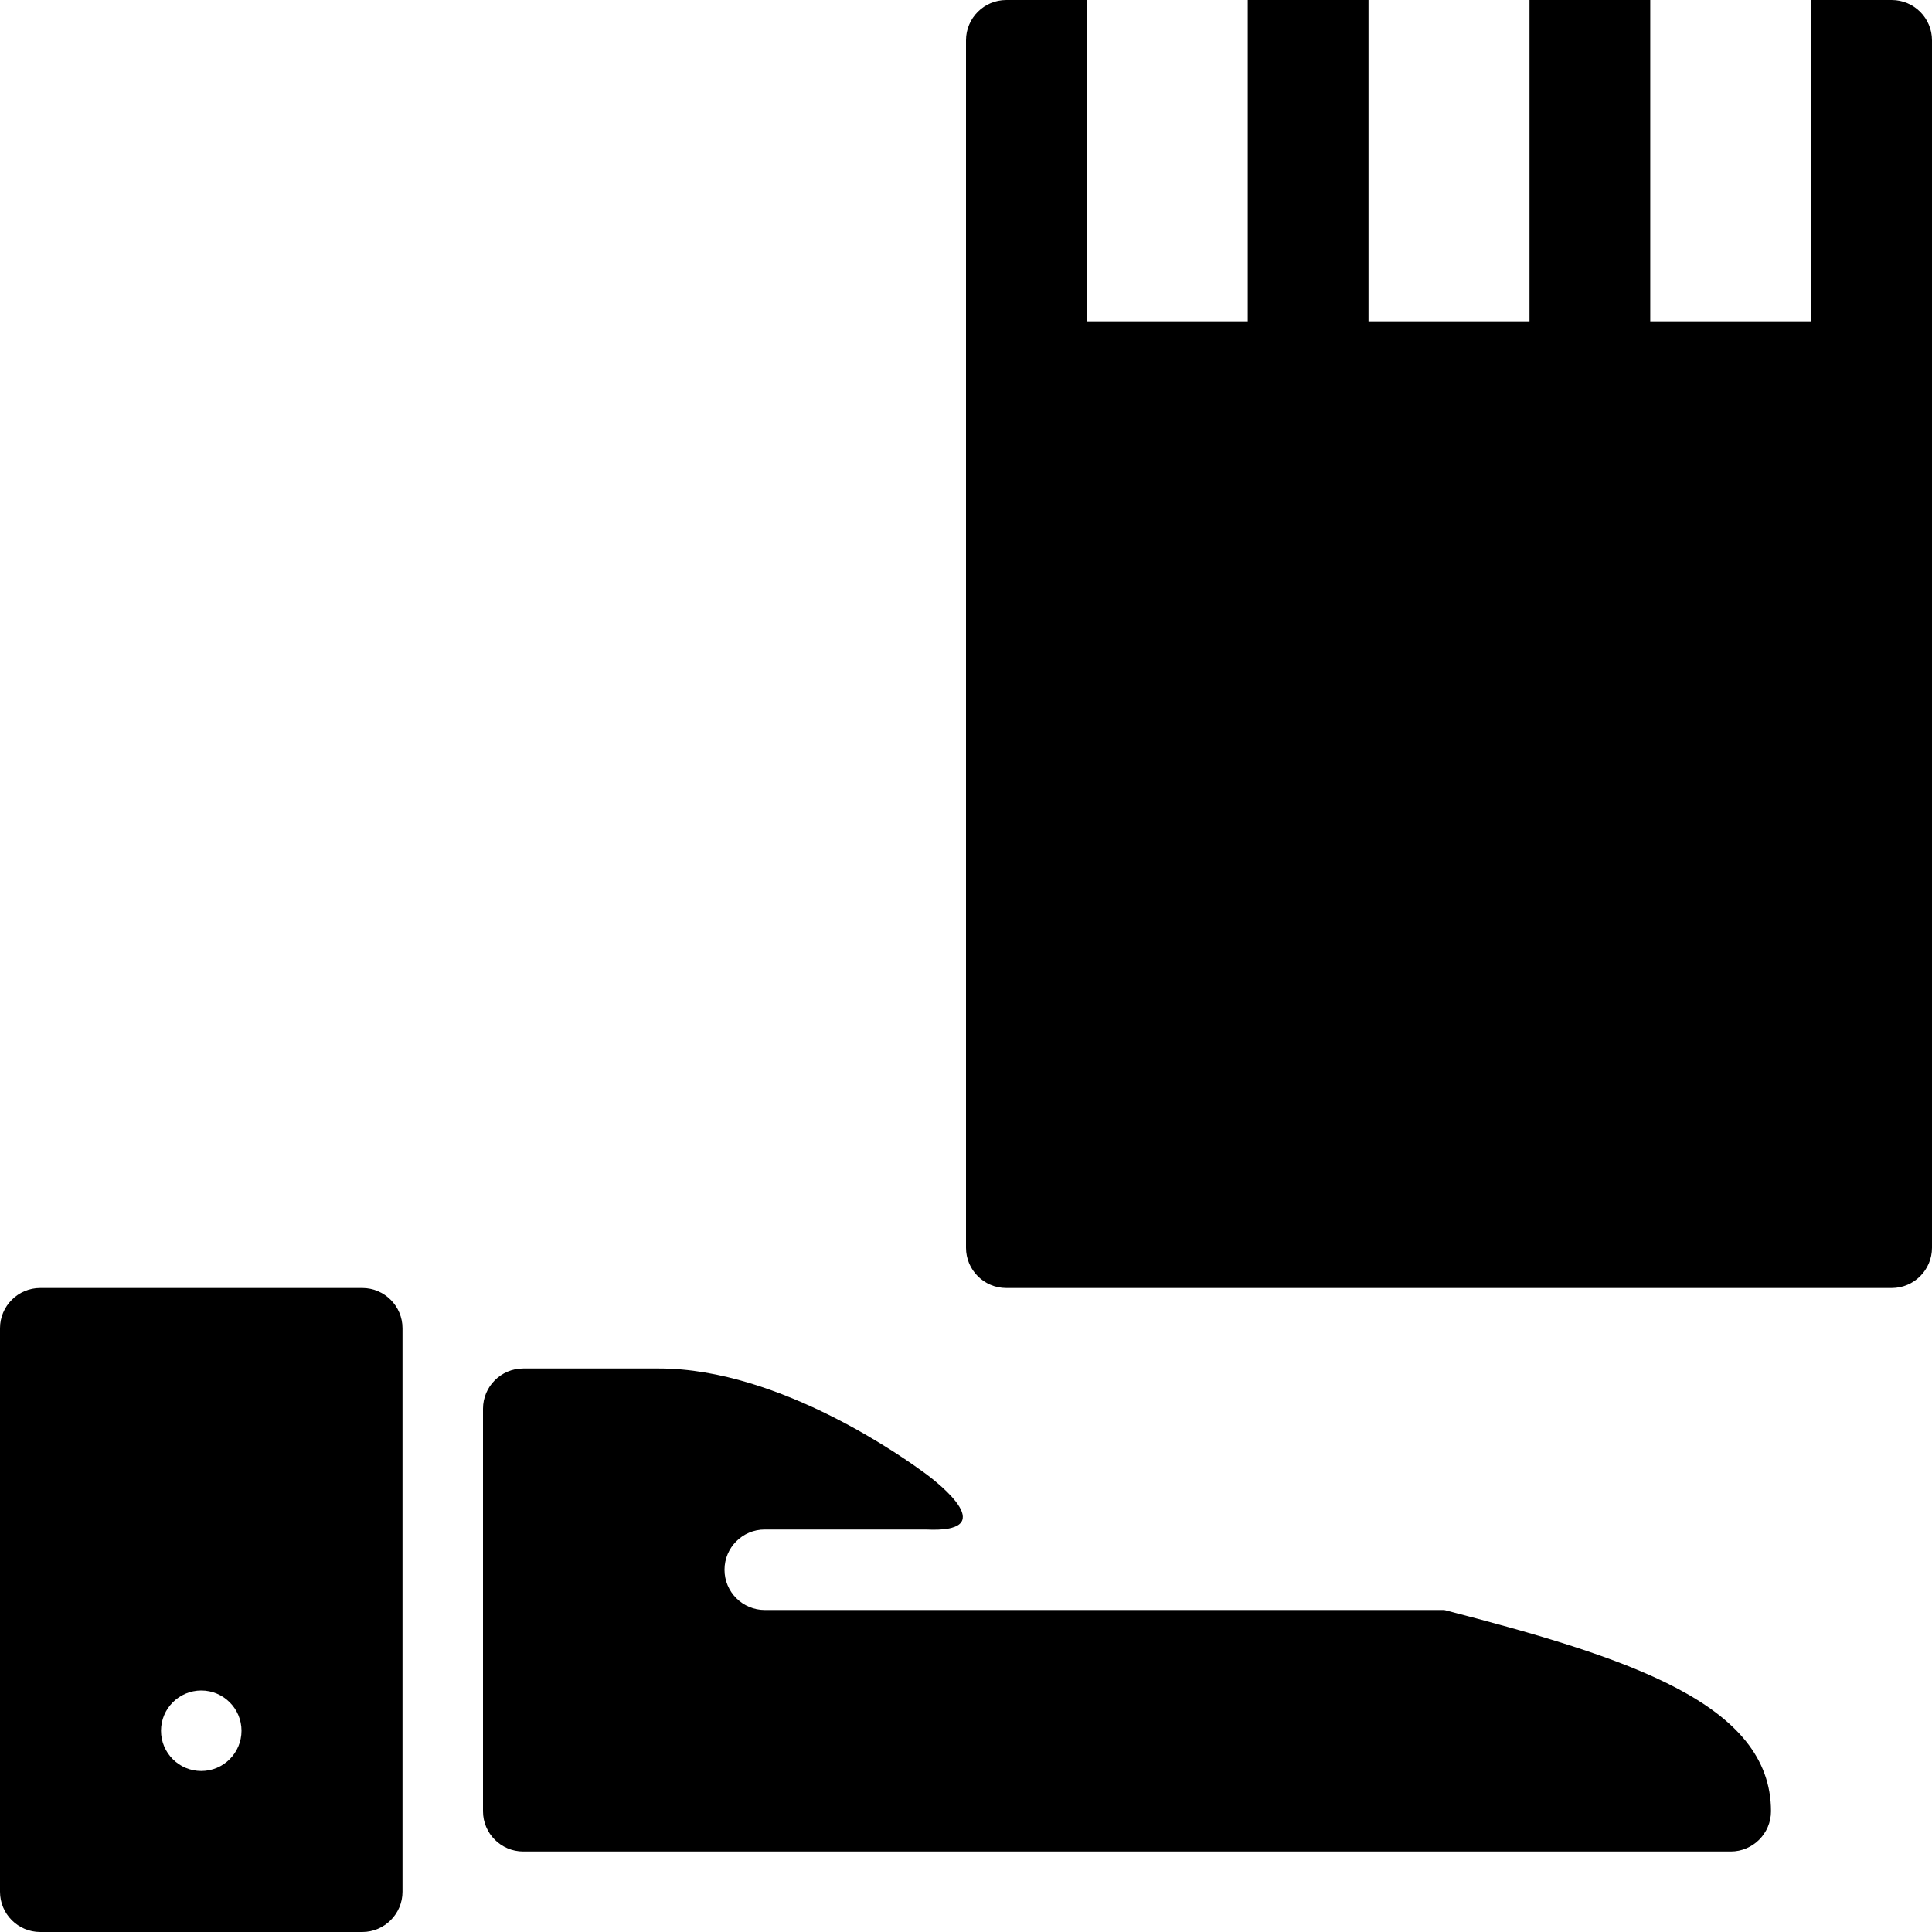 <?xml version="1.0" encoding="utf-8"?>
<!-- Generator: Adobe Illustrator 19.2.1, SVG Export Plug-In . SVG Version: 6.00 Build 0)  -->
<svg version="1.1" xmlns="http://www.w3.org/2000/svg" xmlns:xlink="http://www.w3.org/1999/xlink" x="0px" y="0px" width="24px"
	 height="24px" viewBox="0 0 24 24" enable-background="new 0 0 24 24" xml:space="preserve">
<g id="Filled_Icons">
	<g>
		<path d="M11.5,19h-2C9.224,19,9,19.224,9,19.5S9.224,20,9.5,20h8.442C20.222,20.59,22,21.162,22,22.5c0,0.276-0.225,0.5-0.5,0.5
			h-15C6.224,23,6,22.776,6,22.5v-5C6,17.224,6.224,17,6.5,17h1.688c1.516,0,3.096,1.15,3.297,1.297
			C11.686,18.443,12.438,19.047,11.5,19z"/>
		<path d="M23.5,0h-1v4h-2V0H19v4h-2V0h-1.5v4h-2V0h-1C12.224,0,12,0.224,12,0.5v15c0,0.276,0.224,0.5,0.5,0.5h11
			c0.276,0,0.5-0.224,0.5-0.5v-15C24,0.224,23.776,0,23.5,0z"/>
		<path d="M4.5,16h-4C0.224,16,0,16.224,0,16.5v7C0,23.776,0.224,24,0.5,24h4C4.775,24,5,23.776,5,23.5v-7C5,16.224,4.775,16,4.5,16
			z M2.5,22C2.224,22,2,21.776,2,21.5C2,21.225,2.224,21,2.5,21S3,21.225,3,21.5C3,21.776,2.776,22,2.5,22z"/>
	</g>
</g>
<g id="Invisible_Shape">
	<rect fill="none" width="24" height="24"/>
</g>
</svg>
